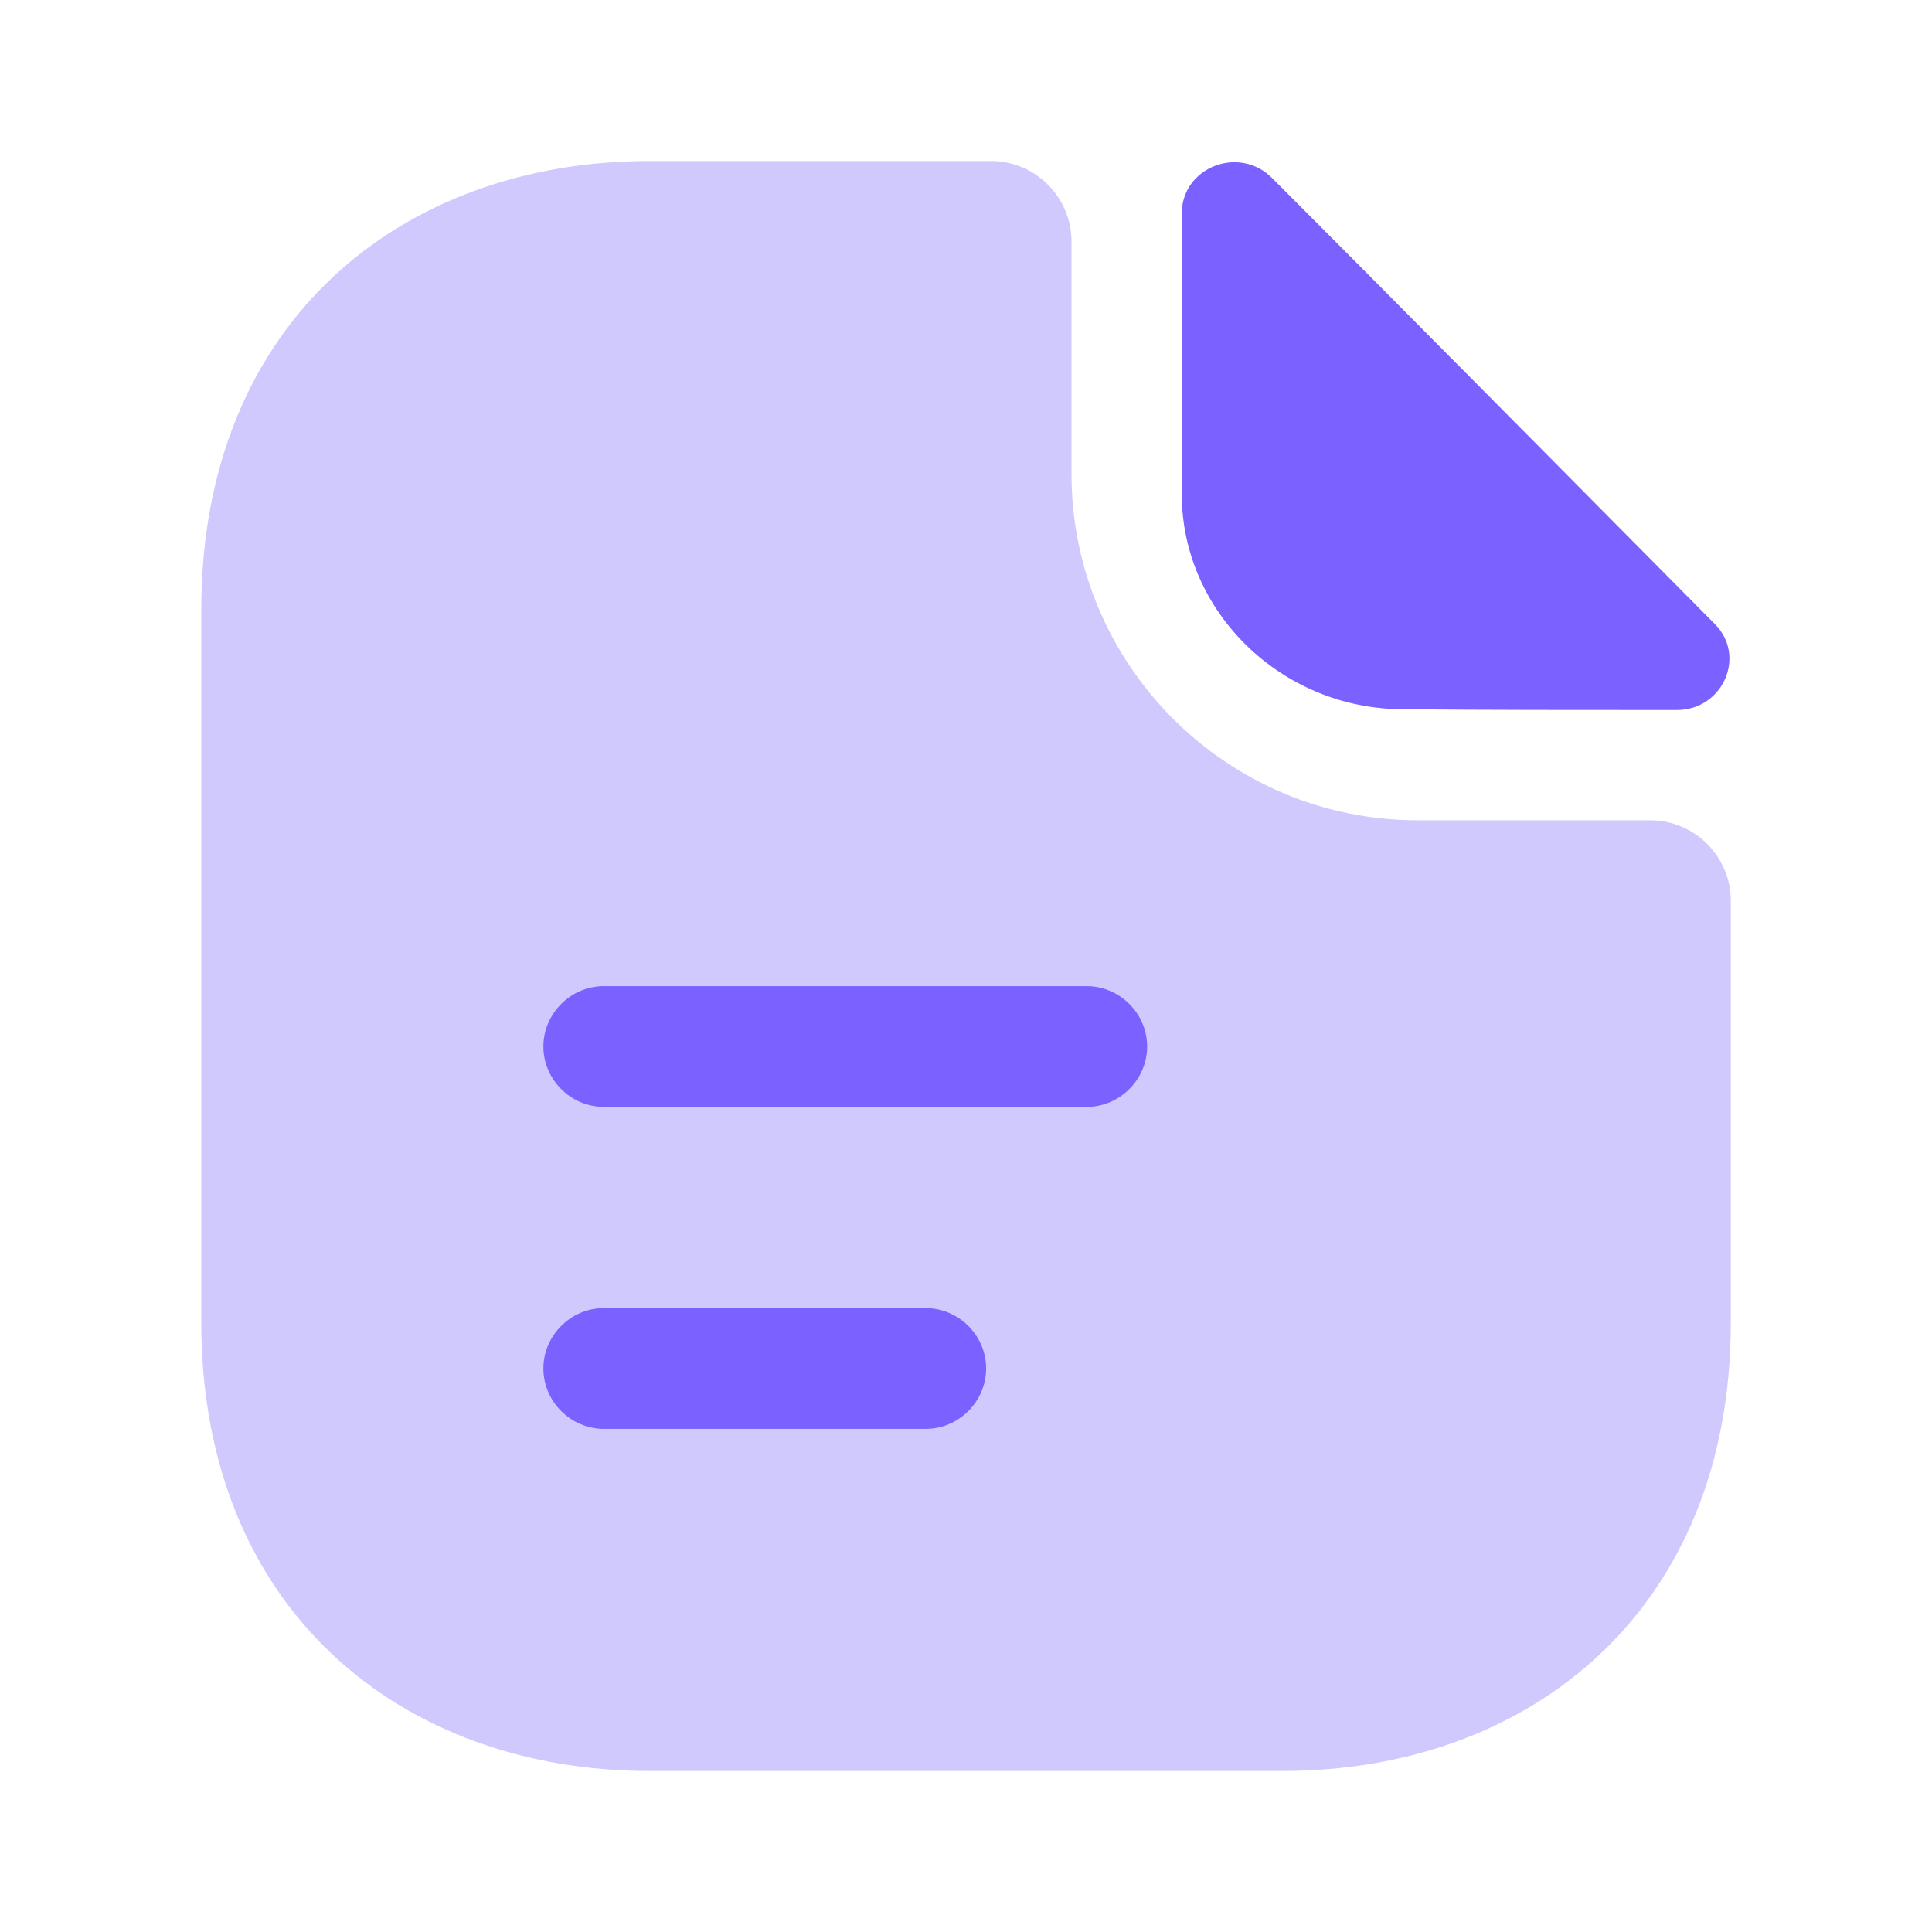 <svg data-testid="how-it-word-image-in-card-1" width="64" height="64" viewBox="0 0 64 64" xmlns="http://www.w3.org/2000/svg">
  <!-- Background Shape -->
  <path
    d="M54.668 27.173H46.961C40.641 27.173 35.495 22.026 35.495 15.706V8C35.495 6.533 34.295 5.333 32.828 5.333H21.521C13.308 5.333 6.668 10.666 6.668 20.186V43.813C6.668 53.333 13.308 58.666 21.521 58.666H42.481C50.695 58.666 57.335 53.333 57.335 43.813V29.84C57.335 28.373 56.135 27.173 54.668 27.173Z"
    fill="#C3BBFD"
    opacity="0.8"
  ></path>
  <path
    d="M42.135 5.894C41.042 4.8 39.148 5.547 39.148 7.067V16.374C39.148 20.267 42.455 23.494 46.482 23.494C49.015 23.52 52.535 23.52 55.548 23.52C57.068 23.52 57.868 21.734 56.802 20.667C52.962 16.8 46.082 9.84 42.135 5.894Z"
    fill="#7B61FF"
  ></path>
  <path
    d="M36 36.667H20C18.907 36.667 18 35.76 18 34.667C18 33.574 18.907 32.667 20 32.667H36C37.093 32.667 38 33.574 38 34.667C38 35.76 37.093 36.667 36 36.667Z"
    fill="#7B61FF"
  ></path>
  <path
    d="M30.667 47.333H20C18.907 47.333 18 46.426 18 45.333C18 44.24 18.907 43.333 20 43.333H30.667C31.76 43.333 32.667 44.24 32.667 45.333C32.667 46.426 31.76 47.333 30.667 47.333Z"
    fill="#7B61FF"
  ></path>
</svg>
